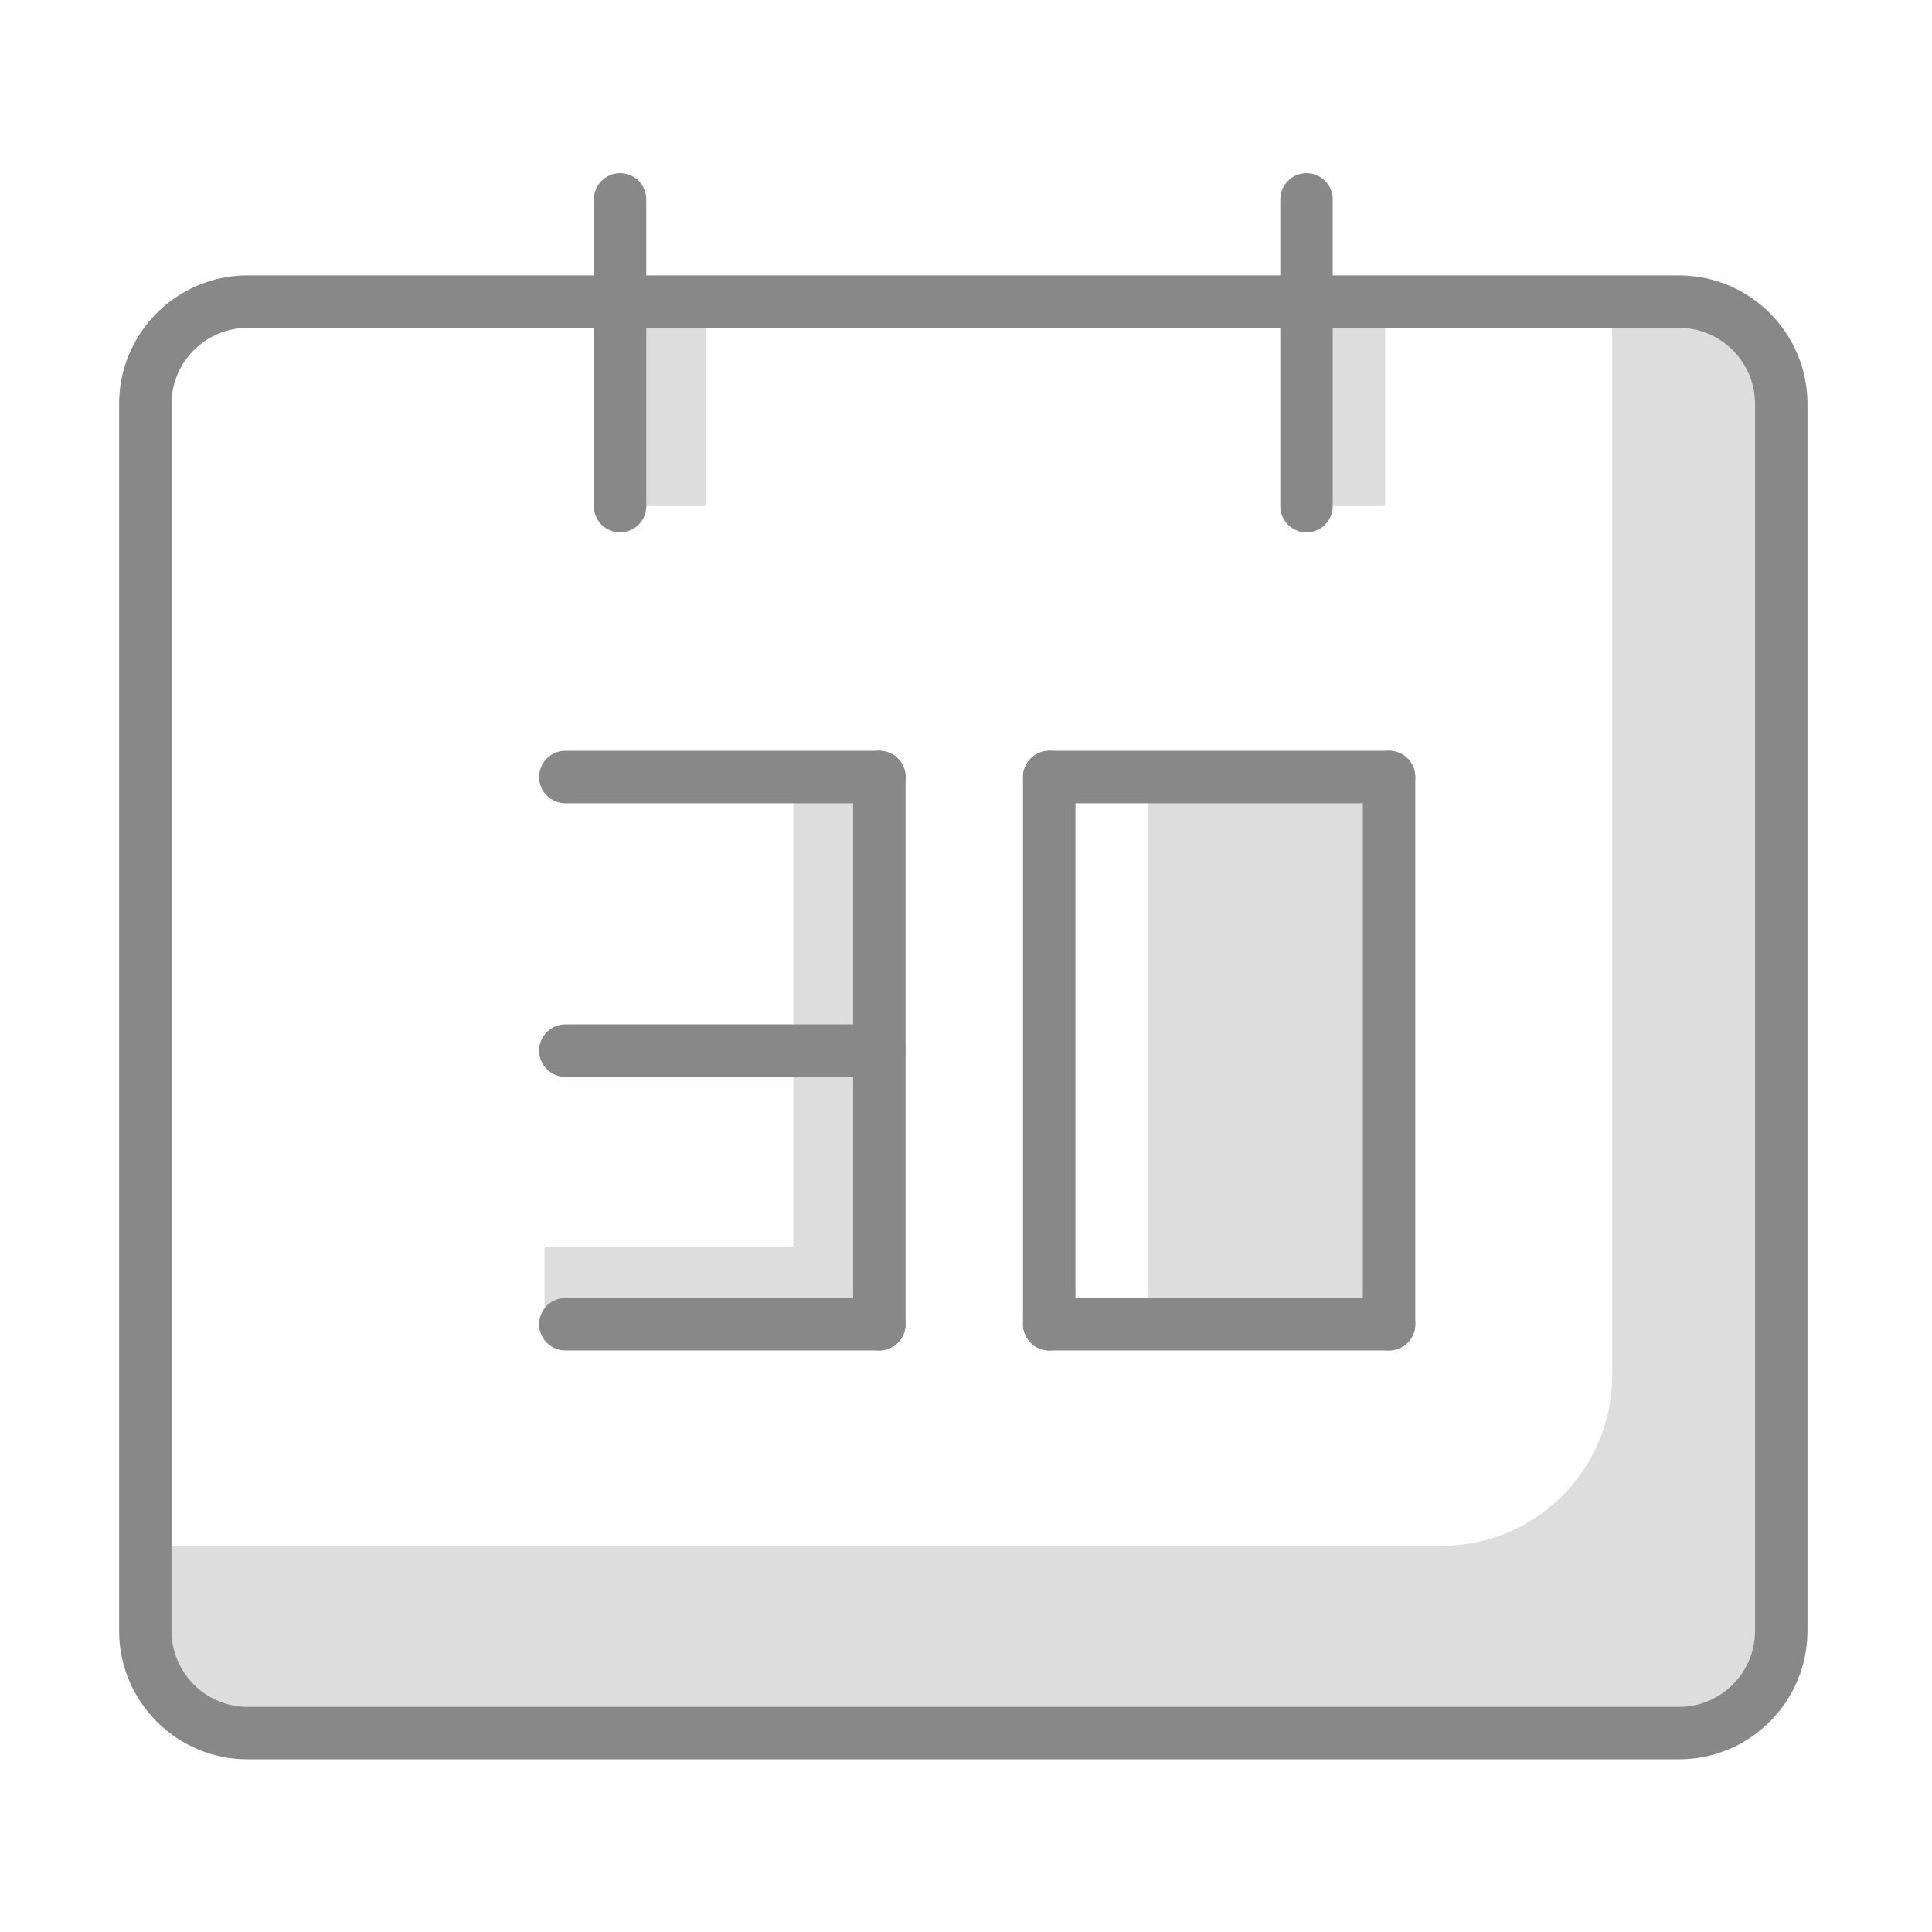 <?xml version="1.0" standalone="no"?><!DOCTYPE svg PUBLIC "-//W3C//DTD SVG 1.1//EN" "http://www.w3.org/Graphics/SVG/1.1/DTD/svg11.dtd"><svg class="icon" width="128px" height="128.00px" viewBox="0 0 1024 1024" version="1.1" xmlns="http://www.w3.org/2000/svg"><path d="M854.479 150.071v578.901c0 49.864-40.423 90.287-90.287 90.287H77.014v37.047c0 34.396 27.883 62.28 62.28 62.28h746.547c32.179 0 58.265-26.087 58.265-58.265V230.613c0-44.482-36.06-80.542-80.542-80.542h-9.084z" fill="#ddd" /><path d="M608.723 411.836h127.501v290.032H608.723zM420.499 411.836h45.561v290.032h-45.561zM373.191 268.259H329.643a1.006 1.006 0 0 1-1.006-1.006V160.887c0-0.556 0.451-1.006 1.006-1.006h43.548c0.556 0 1.006 0.451 1.006 1.006v106.365c0 0.556-0.451 1.006-1.006 1.006zM733.159 268.259H689.61a1.006 1.006 0 0 1-1.006-1.006V160.887c0-0.556 0.451-1.006 1.006-1.006h43.548c0.556 0 1.006 0.451 1.006 1.006v106.365a1.005 1.005 0 0 1-1.005 1.006z" fill="#ddd" /><path d="M288.614 705.207v-43.548c0-0.556 0.451-1.006 1.006-1.006h180.44c0.556 0 1.006 0.451 1.006 1.006v43.548c0 0.556-0.451 1.006-1.006 1.006H289.62a1.006 1.006 0 0 1-1.006-1.006z" fill="#ddd" /><path d="M692.478 282.171c-7.672 0-13.896-6.224-13.896-13.907V105.673c0-7.683 6.224-13.907 13.896-13.907 7.672 0 13.896 6.224 13.896 13.907v162.59c0 7.683-6.223 13.907-13.896 13.907zM466.066 715.769H299.63c-7.672 0-13.896-6.224-13.896-13.896s6.224-13.896 13.896-13.896h166.437c7.672 0 13.896 6.224 13.896 13.896s-6.224 13.896-13.896 13.896zM466.066 570.765H299.63c-7.672 0-13.896-6.224-13.896-13.907 0-7.683 6.224-13.907 13.896-13.907h166.437c7.672 0 13.896 6.224 13.896 13.907 0 7.683-6.224 13.907-13.896 13.907zM736.227 715.769H556.12c-7.672 0-13.896-6.224-13.896-13.896s6.224-13.896 13.896-13.896h180.107c7.672 0 13.896 6.224 13.896 13.896s-6.224 13.896-13.896 13.896zM736.227 425.749H556.12c-7.672 0-13.896-6.224-13.896-13.907 0-7.683 6.224-13.907 13.896-13.907h180.107c7.672 0 13.896 6.224 13.896 13.907 0 7.683-6.224 13.907-13.896 13.907zM466.066 425.749H299.63c-7.672 0-13.896-6.224-13.896-13.907 0-7.683 6.224-13.907 13.896-13.907h166.437c7.672 0 13.896 6.224 13.896 13.907 0 7.683-6.224 13.907-13.896 13.907z" fill="#888" /><path d="M736.227 715.769c-7.672 0-13.896-6.224-13.896-13.896V411.841c0-7.683 6.224-13.907 13.896-13.907 7.672 0 13.896 6.224 13.896 13.907v290.031c0 7.673-6.224 13.896-13.896 13.896zM556.12 715.769c-7.672 0-13.896-6.224-13.896-13.896V411.841c0-7.683 6.224-13.907 13.896-13.907 7.672 0 13.896 6.224 13.896 13.907v290.031c0 7.673-6.224 13.896-13.896 13.896zM466.066 715.769c-7.672 0-13.896-6.224-13.896-13.896V411.841c0-7.683 6.224-13.907 13.896-13.907s13.896 6.224 13.896 13.907v290.031c0 7.673-6.224 13.896-13.896 13.896zM328.644 282.171c-7.672 0-13.896-6.224-13.896-13.907V105.673c0-7.683 6.224-13.907 13.896-13.907 7.672 0 13.896 6.224 13.896 13.907v162.59c0 7.683-6.223 13.907-13.896 13.907z" fill="#888" /><path d="M889.921 932.472H131.201c-37.547 0-68.077-30.531-68.077-68.077V214.07c0-37.547 30.531-68.101 68.077-68.101h758.721c37.547 0 68.077 30.554 68.077 68.101v650.324c0.001 37.547-30.53 68.078-68.077 68.078zM131.201 173.785c-22.202 0-40.285 18.072-40.285 40.285v650.324c0 22.202 18.083 40.285 40.285 40.285h758.721c22.202 0 40.285-18.083 40.285-40.285V214.07c0-22.213-18.083-40.285-40.285-40.285H131.201z" fill="#888" /></svg>